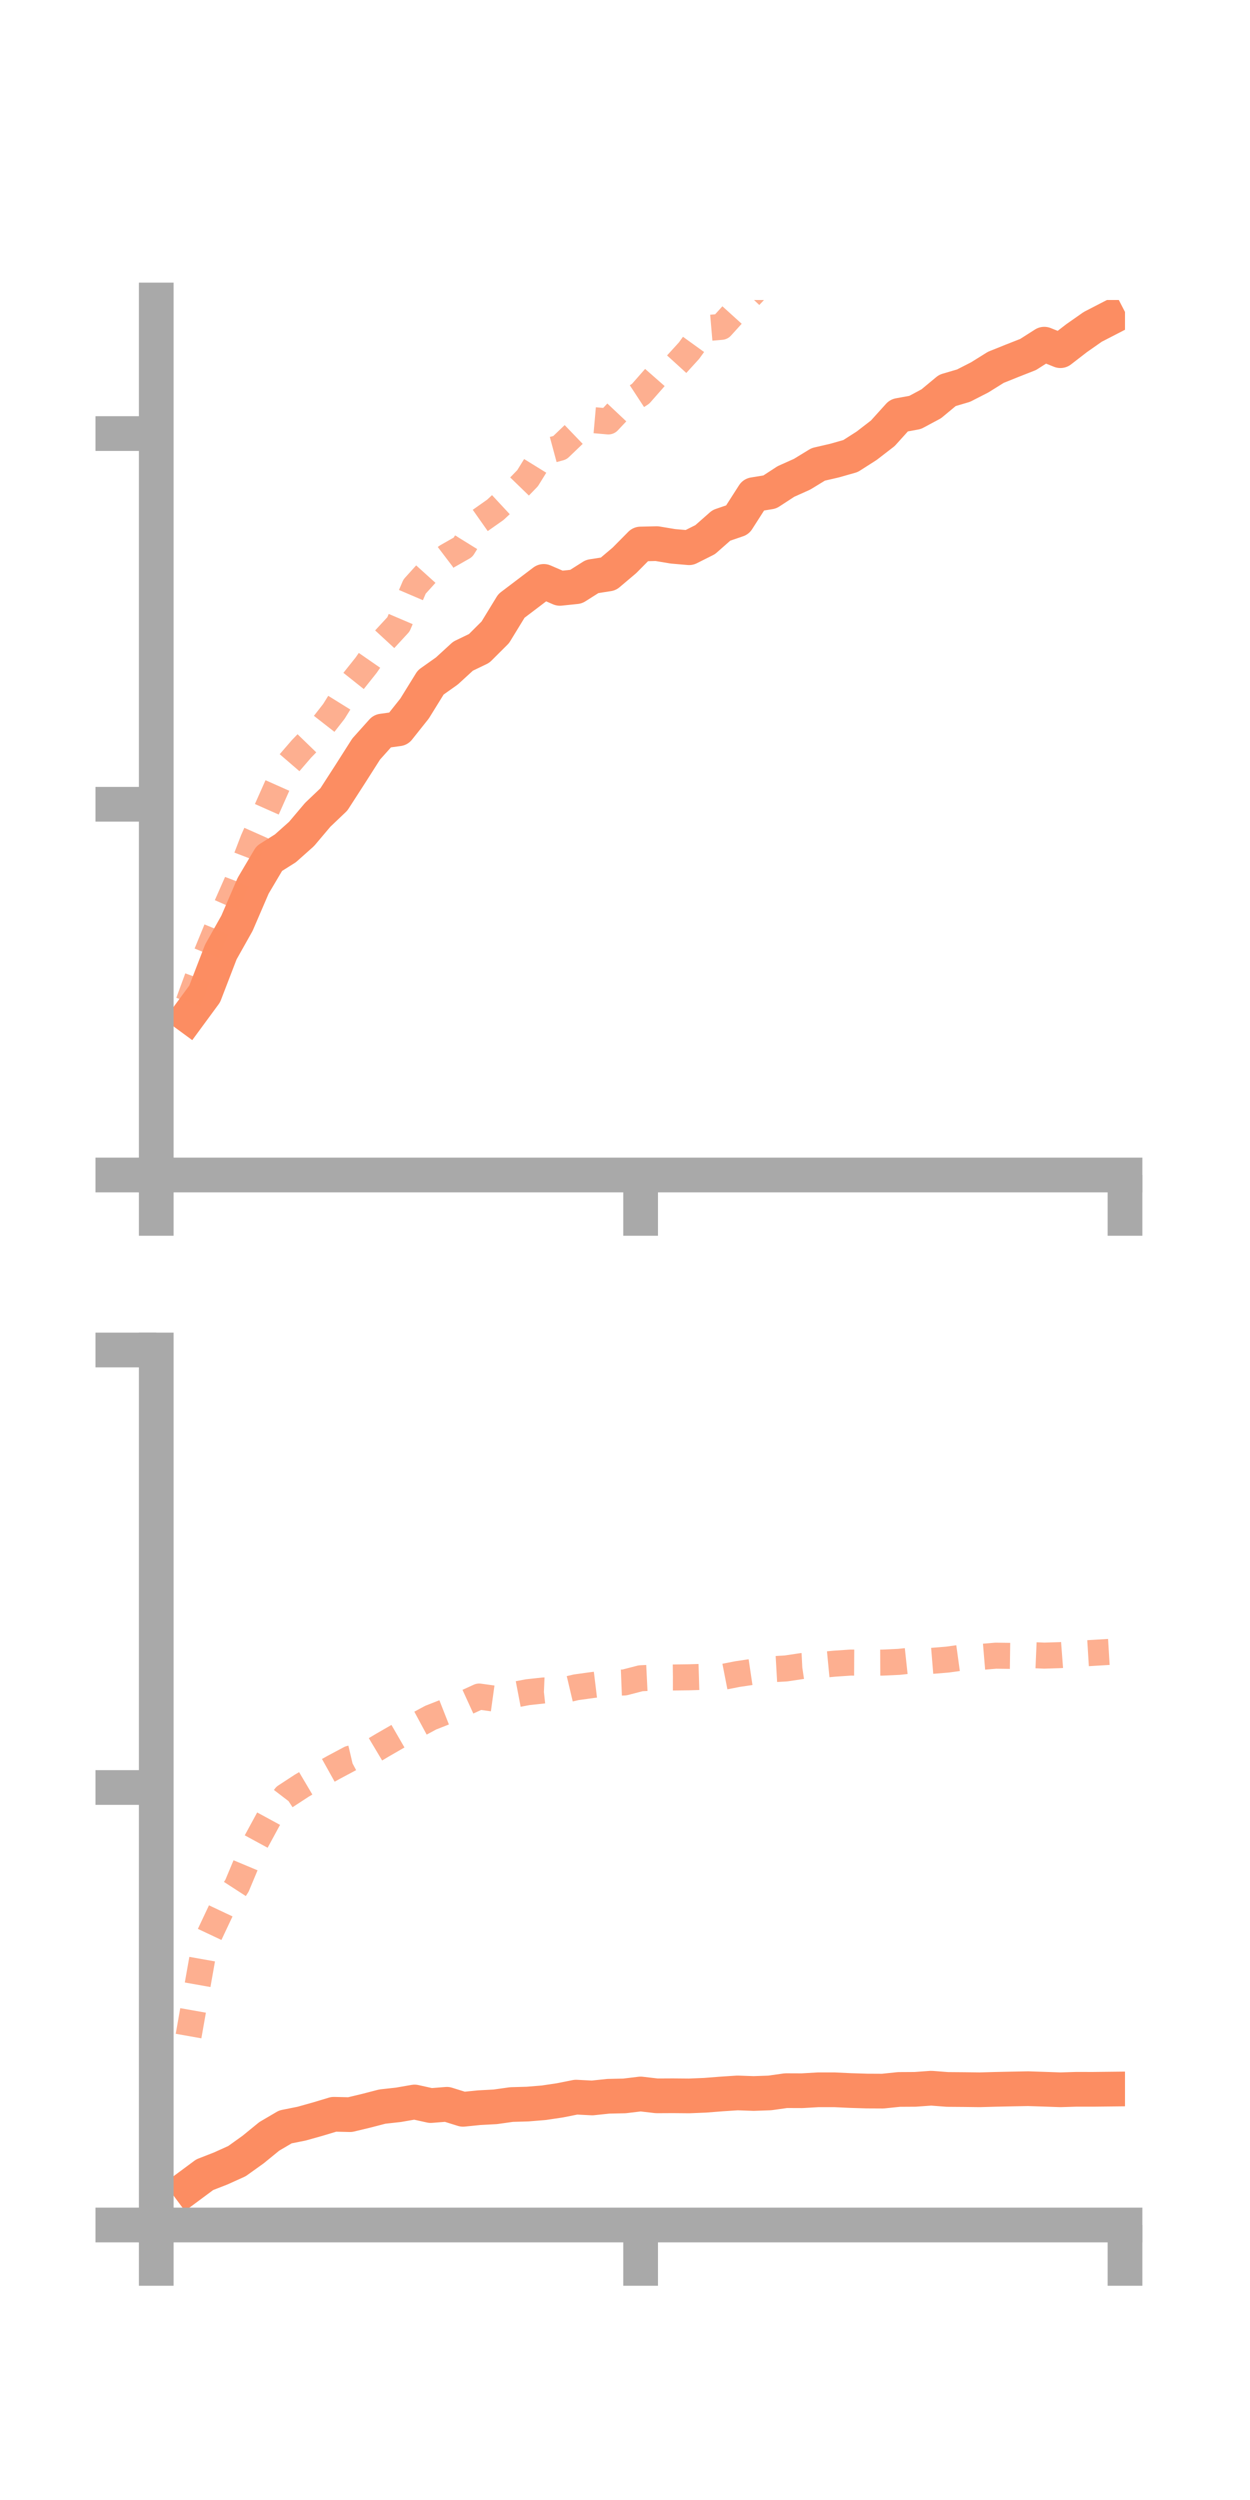 <?xml version="1.0" encoding="utf-8" standalone="no"?>
<!DOCTYPE svg PUBLIC "-//W3C//DTD SVG 1.1//EN"
  "http://www.w3.org/Graphics/SVG/1.1/DTD/svg11.dtd">
<!-- Created with matplotlib (https://matplotlib.org/) -->
<svg height="144pt" version="1.1" viewBox="0 0 72 144" width="72pt" xmlns="http://www.w3.org/2000/svg" xmlns:xlink="http://www.w3.org/1999/xlink">
 <defs>
  <style type="text/css">*{stroke-linecap:butt;stroke-linejoin:round;}</style>
 </defs>
 <g id="figure_1">
  <g id="patch_1">
   <path d="M 0 144 
L 72 144 
L 72 0 
L 0 0 
z
" style="fill:none;"/>
  </g>
  <g id="axes_1">
   <g id="patch_2">
    <path d="M 9 67.68 
L 64.8 67.68 
L 64.8 17.28 
L 9 17.28 
z
" style="fill:none;"/>
   </g>
   <g id="matplotlib.axis_1">
    <g id="xtick_1">
     <g id="line2d_1">
      <defs>
       <path d="M 0 0 
L 0 3.5 
" id="me1781c842e" style="stroke:#a9a9a9;stroke-width:2;"/>
      </defs>
      <g>
       <use style="fill:#a9a9a9;stroke:#a9a9a9;stroke-width:2;" x="9" xlink:href="#me1781c842e" y="67.68"/>
      </g>
     </g>
    </g>
    <g id="xtick_2">
     <g id="line2d_2">
      <g>
       <use style="fill:#a9a9a9;stroke:#a9a9a9;stroke-width:2;" x="36.9" xlink:href="#me1781c842e" y="67.68"/>
      </g>
     </g>
    </g>
    <g id="xtick_3">
     <g id="line2d_3">
      <g>
       <use style="fill:#a9a9a9;stroke:#a9a9a9;stroke-width:2;" x="64.8" xlink:href="#me1781c842e" y="67.68"/>
      </g>
     </g>
    </g>
   </g>
   <g id="matplotlib.axis_2">
    <g id="ytick_1">
     <g id="line2d_4">
      <defs>
       <path d="M 0 0 
L -3.5 0 
" id="m5815a2d0f9" style="stroke:#a9a9a9;stroke-width:2;"/>
      </defs>
      <g>
       <use style="fill:#a9a9a9;stroke:#a9a9a9;stroke-width:2;" x="9" xlink:href="#m5815a2d0f9" y="67.68"/>
      </g>
     </g>
    </g>
    <g id="ytick_2">
     <g id="line2d_5">
      <g>
       <use style="fill:#a9a9a9;stroke:#a9a9a9;stroke-width:2;" x="9" xlink:href="#m5815a2d0f9" y="46.326"/>
      </g>
     </g>
    </g>
    <g id="ytick_3">
     <g id="line2d_6">
      <g>
       <use style="fill:#a9a9a9;stroke:#a9a9a9;stroke-width:2;" x="9" xlink:href="#m5815a2d0f9" y="24.973"/>
      </g>
     </g>
    </g>
   </g>
   <g id="line2d_7">
    <path clip-path="url(#pc2623354db)" d="M 10.86 58.515 
L 11.79 57.249 
L 12.72 54.834 
L 13.65 53.18 
L 14.58 51.021 
L 15.51 49.449 
L 16.44 48.863 
L 17.37 48.035 
L 18.3 46.934 
L 19.23 46.048 
L 20.16 44.607 
L 21.09 43.146 
L 22.02 42.108 
L 22.95 41.98 
L 23.88 40.811 
L 24.81 39.307 
L 25.74 38.648 
L 26.67 37.796 
L 27.6 37.347 
L 28.53 36.42 
L 29.46 34.899 
L 30.39 34.194 
L 31.32 33.489 
L 32.25 33.891 
L 33.18 33.794 
L 34.11 33.205 
L 35.04 33.061 
L 35.97 32.275 
L 36.9 31.335 
L 37.83 31.313 
L 38.76 31.468 
L 39.69 31.549 
L 40.62 31.082 
L 41.55 30.262 
L 42.48 29.943 
L 43.41 28.491 
L 44.34 28.339 
L 45.27 27.733 
L 46.2 27.316 
L 47.13 26.748 
L 48.06 26.533 
L 48.99 26.269 
L 49.92 25.675 
L 50.85 24.957 
L 51.78 23.927 
L 52.71 23.757 
L 53.64 23.259 
L 54.57 22.487 
L 55.5 22.213 
L 56.43 21.738 
L 57.36 21.158 
L 58.29 20.784 
L 59.22 20.418 
L 60.15 19.825 
L 61.08 20.199 
L 62.01 19.48 
L 62.94 18.828 
L 63.87 18.348 
" style="fill:none;stroke:#fc8d62;stroke-linecap:square;stroke-width:2;"/>
   </g>
   <g id="line2d_8">
    <path clip-path="url(#pc2623354db)" d="M 10.86 57.732 
L 11.79 55.195 
L 12.72 52.925 
L 13.65 50.815 
L 14.58 48.392 
L 15.51 46.297 
L 16.44 44.209 
L 17.37 43.131 
L 18.3 42.171 
L 19.23 40.979 
L 20.16 39.482 
L 21.09 38.314 
L 22.02 36.972 
L 22.95 35.964 
L 23.88 33.786 
L 24.81 32.757 
L 25.74 32.051 
L 26.67 31.522 
L 27.6 30.021 
L 28.53 29.367 
L 29.46 28.503 
L 30.39 27.543 
L 31.32 26.039 
L 32.25 25.788 
L 33.18 24.896 
L 34.11 24.193 
L 35.04 24.275 
L 35.97 23.288 
L 36.9 22.68 
L 37.83 21.621 
L 38.76 21.216 
L 39.69 20.195 
L 40.62 18.906 
L 41.55 18.826 
L 42.48 17.799 
L 43.41 16.821 
L 44.34 15.551 
L 45.27 15.174 
L 46.2 14.455 
L 47.13 14.487 
L 48.06 13.586 
L 48.99 12.943 
L 49.92 13.101 
L 50.85 12.253 
L 51.78 11.833 
L 52.71 10.521 
L 53.64 9.151 
L 54.57 8.433 
L 55.5 7.694 
L 56.43 7.108 
L 57.36 7.027 
L 58.29 6.038 
L 59.22 5.823 
L 60.15 5.923 
L 61.08 5.306 
L 62.01 4.619 
L 62.94 4.534 
L 63.87 4.31 
" style="fill:none;stroke:#fc8d62;stroke-dasharray:1.5,1.5;stroke-dashoffset:0;stroke-opacity:0.7;stroke-width:1.5;"/>
   </g>
   <g id="patch_3">
    <path d="M 9 67.68 
L 9 17.28 
" style="fill:none;stroke:#a9a9a9;stroke-linecap:square;stroke-linejoin:miter;stroke-width:2;"/>
   </g>
   <g id="patch_4">
    <path d="M 64.8 67.68 
L 64.8 17.28 
" style="fill:none;"/>
   </g>
   <g id="patch_5">
    <path d="M 9 67.68 
L 64.8 67.68 
" style="fill:none;stroke:#a9a9a9;stroke-linecap:square;stroke-linejoin:miter;stroke-width:2;"/>
   </g>
   <g id="patch_6">
    <path d="M 9 17.28 
L 64.8 17.28 
" style="fill:none;"/>
   </g>
  </g>
  <g id="axes_2">
   <g id="patch_7">
    <path d="M 9 128.16 
L 64.8 128.16 
L 64.8 77.76 
L 9 77.76 
z
" style="fill:none;"/>
   </g>
   <g id="matplotlib.axis_3">
    <g id="xtick_4">
     <g id="line2d_9">
      <g>
       <use style="fill:#a9a9a9;stroke:#a9a9a9;stroke-width:2;" x="9" xlink:href="#me1781c842e" y="128.16"/>
      </g>
     </g>
    </g>
    <g id="xtick_5">
     <g id="line2d_10">
      <g>
       <use style="fill:#a9a9a9;stroke:#a9a9a9;stroke-width:2;" x="36.9" xlink:href="#me1781c842e" y="128.16"/>
      </g>
     </g>
    </g>
    <g id="xtick_6">
     <g id="line2d_11">
      <g>
       <use style="fill:#a9a9a9;stroke:#a9a9a9;stroke-width:2;" x="64.8" xlink:href="#me1781c842e" y="128.16"/>
      </g>
     </g>
    </g>
   </g>
   <g id="matplotlib.axis_4">
    <g id="ytick_4">
     <g id="line2d_12">
      <g>
       <use style="fill:#a9a9a9;stroke:#a9a9a9;stroke-width:2;" x="9" xlink:href="#m5815a2d0f9" y="128.16"/>
      </g>
     </g>
    </g>
    <g id="ytick_5">
     <g id="line2d_13">
      <g>
       <use style="fill:#a9a9a9;stroke:#a9a9a9;stroke-width:2;" x="9" xlink:href="#m5815a2d0f9" y="102.96"/>
      </g>
     </g>
    </g>
    <g id="ytick_6">
     <g id="line2d_14">
      <g>
       <use style="fill:#a9a9a9;stroke:#a9a9a9;stroke-width:2;" x="9" xlink:href="#m5815a2d0f9" y="77.76"/>
      </g>
     </g>
    </g>
   </g>
   <g id="line2d_15">
    <path clip-path="url(#p5022b1086c)" d="M 10.86 125.954 
L 11.79 125.264 
L 12.72 124.901 
L 13.65 124.48 
L 14.58 123.814 
L 15.51 123.055 
L 16.44 122.509 
L 17.37 122.323 
L 18.3 122.062 
L 19.23 121.782 
L 20.16 121.804 
L 21.09 121.581 
L 22.02 121.34 
L 22.95 121.237 
L 23.88 121.075 
L 24.81 121.281 
L 25.74 121.207 
L 26.67 121.497 
L 27.6 121.403 
L 28.53 121.353 
L 29.46 121.222 
L 30.39 121.195 
L 31.32 121.119 
L 32.25 120.98 
L 33.18 120.795 
L 34.11 120.843 
L 35.04 120.745 
L 35.97 120.725 
L 36.9 120.613 
L 37.83 120.721 
L 38.76 120.716 
L 39.69 120.725 
L 40.62 120.687 
L 41.55 120.614 
L 42.48 120.553 
L 43.41 120.586 
L 44.34 120.553 
L 45.27 120.422 
L 46.2 120.426 
L 47.13 120.372 
L 48.06 120.372 
L 48.99 120.415 
L 49.92 120.444 
L 50.85 120.449 
L 51.78 120.353 
L 52.71 120.347 
L 53.64 120.28 
L 54.57 120.352 
L 55.5 120.36 
L 56.43 120.372 
L 57.36 120.346 
L 58.29 120.326 
L 59.22 120.309 
L 60.15 120.339 
L 61.08 120.372 
L 62.01 120.343 
L 62.94 120.345 
L 63.87 120.334 
" style="fill:none;stroke:#fc8d62;stroke-linecap:square;stroke-width:2;"/>
   </g>
   <g id="line2d_16">
    <path clip-path="url(#p5022b1086c)" d="M 10.86 117.277 
L 11.79 112.029 
L 12.72 110.056 
L 13.65 108.62 
L 14.58 106.398 
L 15.51 104.686 
L 16.44 103.47 
L 17.37 102.862 
L 18.3 102.312 
L 19.23 101.794 
L 20.16 101.298 
L 21.09 101.081 
L 22.02 100.526 
L 22.95 99.989 
L 23.88 99.437 
L 24.81 98.936 
L 25.74 98.57 
L 26.67 98.146 
L 27.6 97.721 
L 28.53 97.85 
L 29.46 97.649 
L 30.39 97.471 
L 31.32 97.37 
L 32.25 97.409 
L 33.18 97.189 
L 34.11 97.06 
L 35.04 96.947 
L 35.97 96.91 
L 36.9 96.669 
L 37.83 96.623 
L 38.76 96.624 
L 39.69 96.612 
L 40.62 96.584 
L 41.55 96.609 
L 42.48 96.427 
L 43.41 96.289 
L 44.34 96.156 
L 45.27 96.103 
L 46.2 95.964 
L 47.13 95.917 
L 48.06 95.828 
L 48.99 95.765 
L 49.92 95.77 
L 50.85 95.766 
L 51.78 95.723 
L 52.71 95.623 
L 53.64 95.669 
L 54.57 95.593 
L 55.5 95.465 
L 56.43 95.445 
L 57.36 95.367 
L 58.29 95.38 
L 59.22 95.324 
L 60.15 95.364 
L 61.08 95.335 
L 62.01 95.264 
L 62.94 95.207 
L 63.87 95.151 
" style="fill:none;stroke:#fc8d62;stroke-dasharray:1.5,1.5;stroke-dashoffset:0;stroke-opacity:0.7;stroke-width:1.5;"/>
   </g>
   <g id="patch_8">
    <path d="M 9 128.16 
L 9 77.76 
" style="fill:none;stroke:#a9a9a9;stroke-linecap:square;stroke-linejoin:miter;stroke-width:2;"/>
   </g>
   <g id="patch_9">
    <path d="M 64.8 128.16 
L 64.8 77.76 
" style="fill:none;"/>
   </g>
   <g id="patch_10">
    <path d="M 9 128.16 
L 64.8 128.16 
" style="fill:none;stroke:#a9a9a9;stroke-linecap:square;stroke-linejoin:miter;stroke-width:2;"/>
   </g>
   <g id="patch_11">
    <path d="M 9 77.76 
L 64.8 77.76 
" style="fill:none;"/>
   </g>
  </g>
 </g>
 <defs>
  <clipPath id="pc2623354db">
   <rect height="50.4" width="55.8" x="9" y="17.28"/>
  </clipPath>
  <clipPath id="p5022b1086c">
   <rect height="50.4" width="55.8" x="9" y="77.76"/>
  </clipPath>
 </defs>
</svg>
